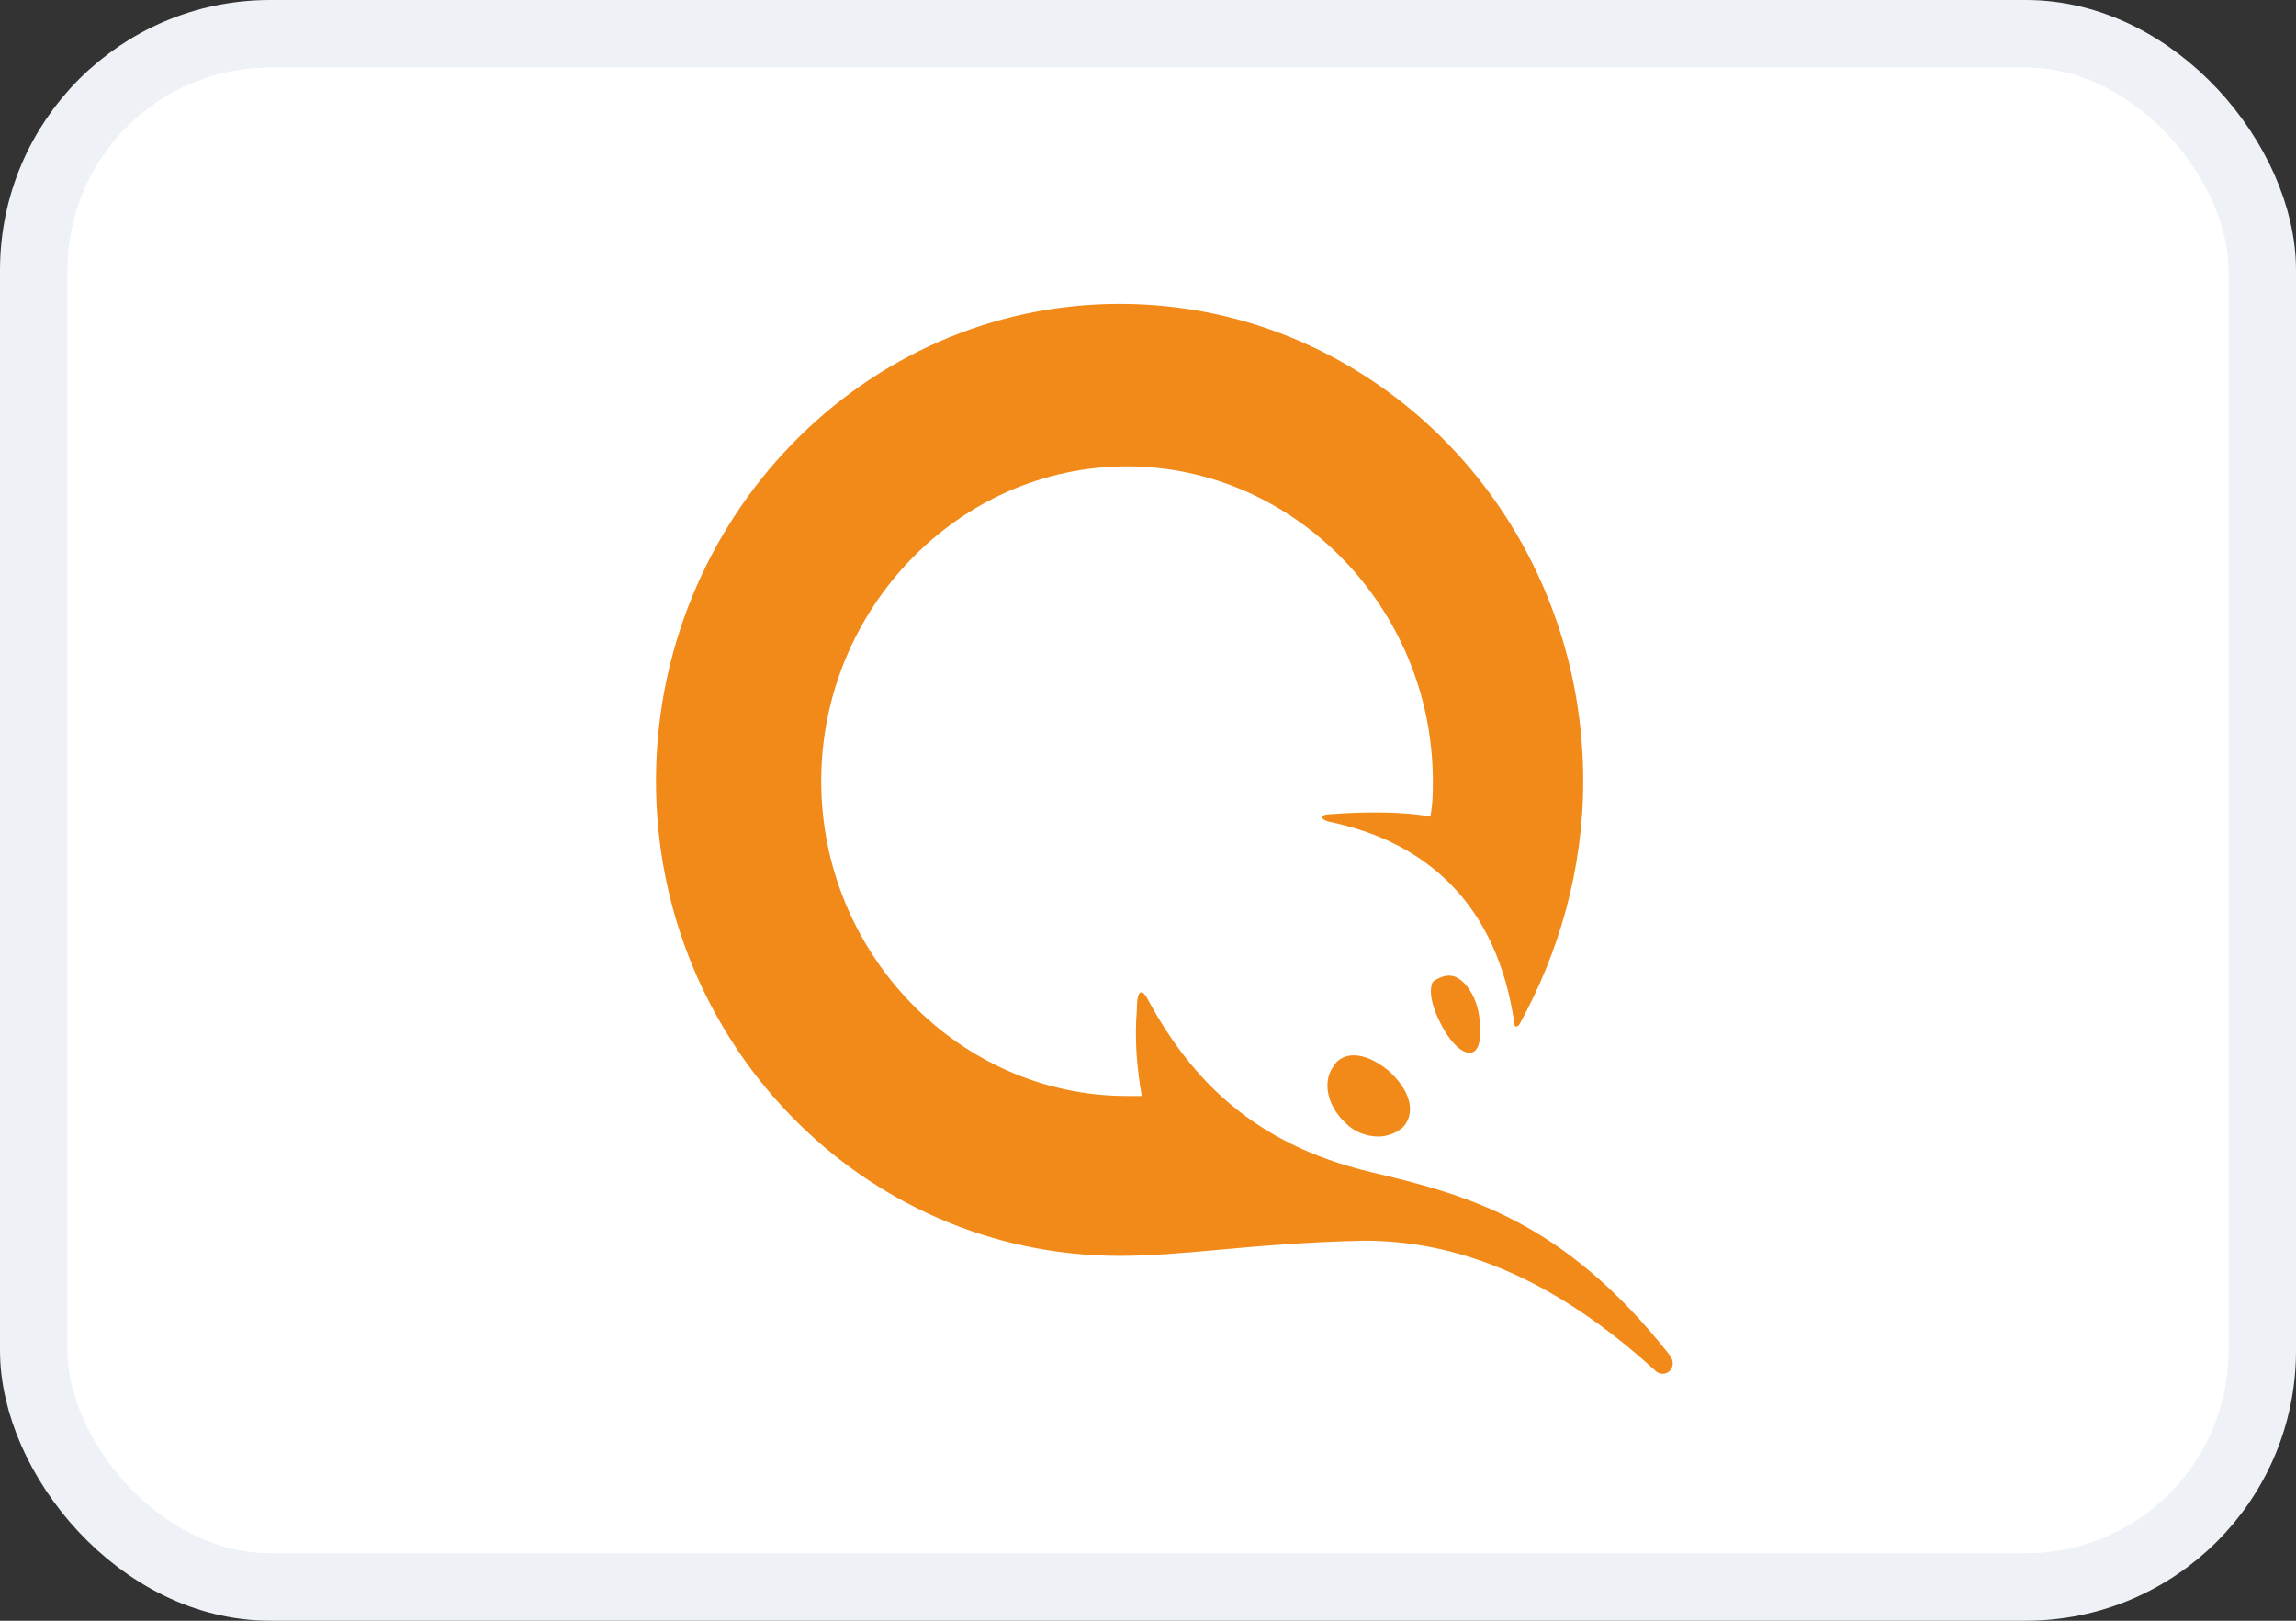 <svg width="34" height="24" viewBox="0 0 34 24" fill="none" xmlns="http://www.w3.org/2000/svg">
<rect x="0" y="0" width="34" height="24" fill="#333333" stroke="none"/>
<rect x="0.5" y="0.5" width="33" height="23" rx="3.5" fill="white"/>
<path fill-rule="evenodd" clip-rule="evenodd" d="M9.714 11.567C9.714 15.439 12.782 18.597 16.58 18.597C17.046 18.597 17.512 18.555 18.048 18.507C18.645 18.453 19.329 18.391 20.195 18.372C21.51 18.372 22.934 18.86 24.504 20.289C24.65 20.439 24.869 20.251 24.723 20.063C23.153 18.071 21.729 17.695 20.305 17.357C18.552 16.943 17.639 15.966 17.018 14.838C16.908 14.612 16.835 14.65 16.835 14.951C16.799 15.402 16.835 15.815 16.908 16.229H16.689C14.206 16.229 12.161 14.124 12.161 11.567C12.161 9.011 14.206 6.906 16.689 6.906C19.173 6.906 21.218 9.011 21.218 11.567C21.218 11.718 21.218 11.906 21.181 12.094C20.816 12.018 20.195 12.018 19.72 12.056C19.538 12.056 19.538 12.131 19.684 12.169C21.145 12.47 22.167 13.409 22.423 15.139C22.423 15.214 22.459 15.214 22.496 15.176C23.08 14.124 23.445 12.883 23.445 11.567C23.445 7.658 20.378 4.5 16.58 4.5C12.782 4.5 9.714 7.695 9.714 11.567ZM21.546 14.462C21.802 14.575 21.911 14.951 21.911 15.139C21.948 15.439 21.875 15.59 21.765 15.59C21.656 15.59 21.51 15.477 21.364 15.214C21.218 14.951 21.145 14.688 21.218 14.537C21.327 14.462 21.437 14.424 21.546 14.462ZM20.049 15.627C20.195 15.627 20.378 15.703 20.56 15.853C20.852 16.116 20.962 16.417 20.816 16.642C20.743 16.755 20.56 16.83 20.414 16.83C20.232 16.83 20.049 16.755 19.939 16.642C19.647 16.379 19.574 16.003 19.757 15.778C19.793 15.703 19.903 15.627 20.049 15.627Z" fill="#F28A1A"/>
<rect x="0.5" y="0.5" width="33" height="23" rx="3.5" stroke="#EEF2F6"/>
</svg>
